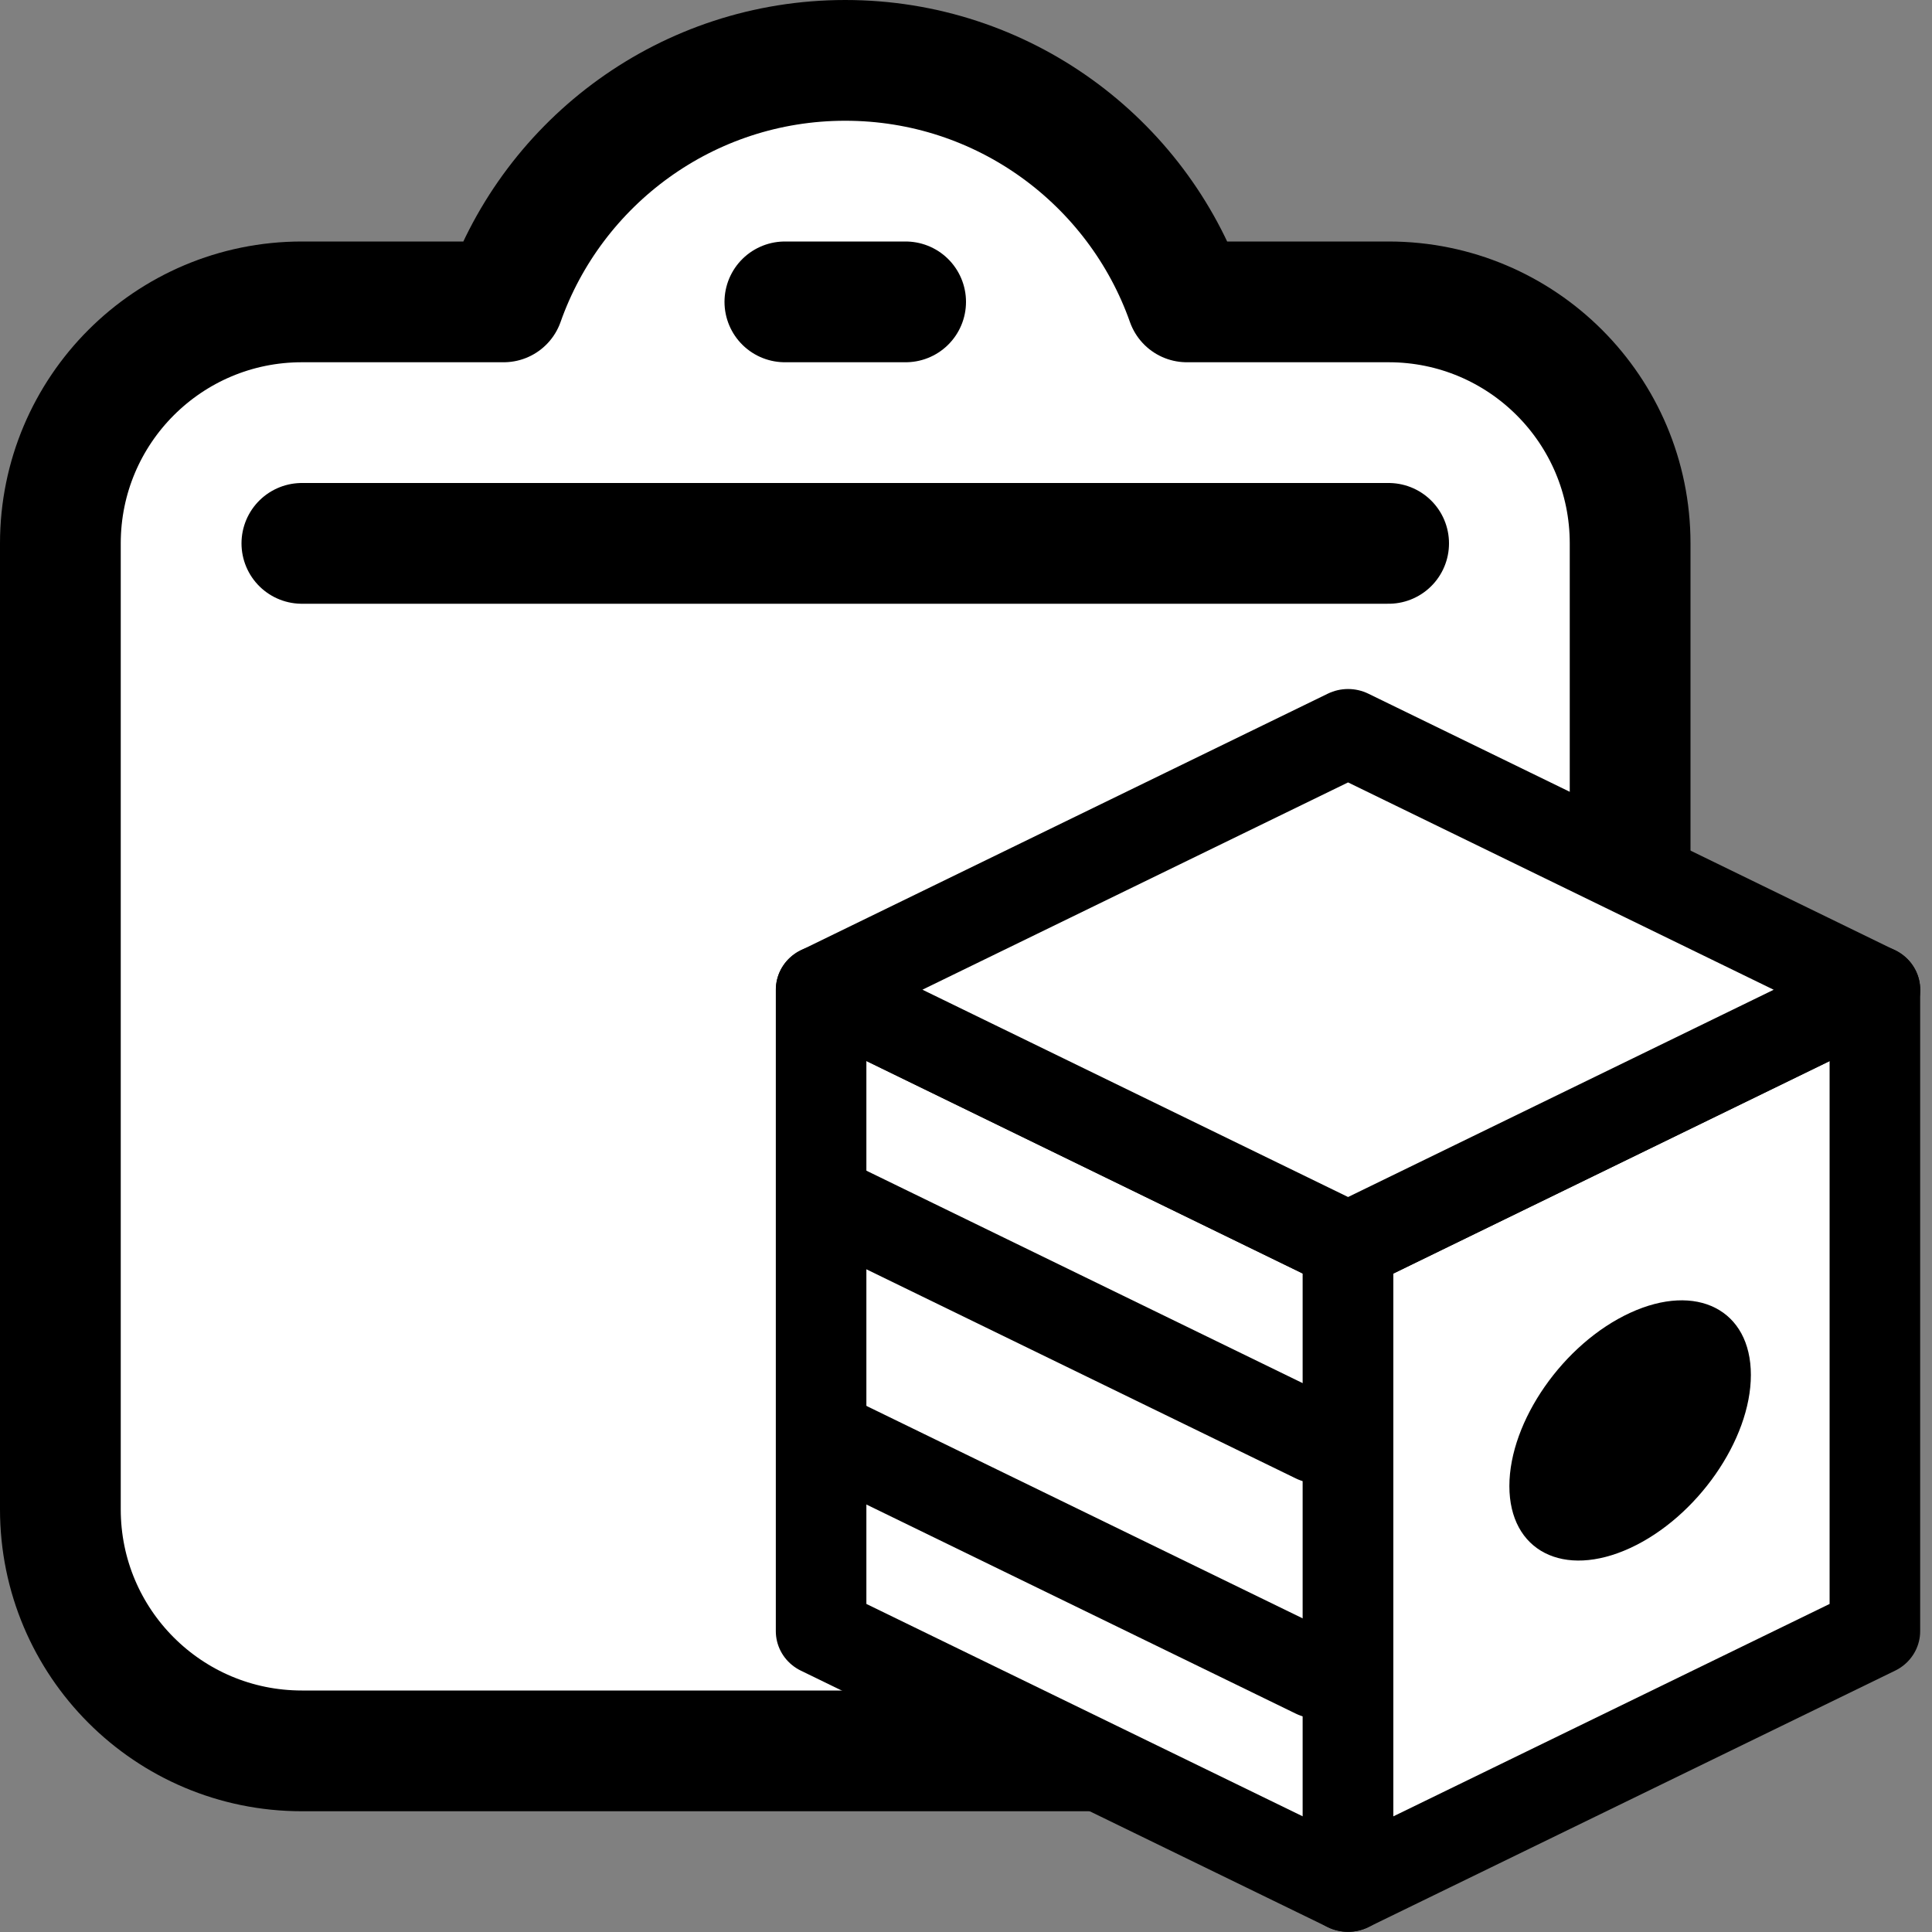 <?xml version="1.0" encoding="UTF-8"?>
<svg width="16px" height="16px" viewBox="0 0 16 16" version="1.1" xmlns="http://www.w3.org/2000/svg" xmlns:xlink="http://www.w3.org/1999/xlink">
    <rect x="0" y="0" width="16" height="16" fill="#808080" stroke="none"/>
    <title>edition/edit-paste-style</title>
    <g id="edition/edit-paste-style" stroke="none" stroke-width="1" fill="none" fill-rule="evenodd">
        <g id="Group" fill="#DDDDDD" fill-rule="nonzero" opacity="0">
            <g id="Rectangle-Copy-25">
                <rect x="0" y="0" width="16" height="16"></rect>
            </g>
        </g>
        <path d="M7,0.5 C8.306,0.5 9.418,1.335 9.829,2.5 L11.5,2.5 C12.605,2.5 13.5,3.395 13.5,4.5 L13.5,12.5 C13.5,13.605 12.605,14.5 11.5,14.5 L2.5,14.5 C1.395,14.5 0.5,13.605 0.5,12.5 L0.5,4.5 C0.5,3.395 1.395,2.5 2.5,2.5 L4.171,2.5 C4.582,1.335 5.694,0.5 7,0.5 Z" id="Combined-Shape-Copy" stroke="#000000" fill="#FFFFFF" fill-rule="nonzero" stroke-linecap="round" stroke-linejoin="round"></path>
        <line x1="2.5" y1="4.5" x2="11.5" y2="4.5" id="Path-46-Copy" stroke="#000000" stroke-linecap="round" stroke-linejoin="round" fill-rule="nonzero"></line>
        <line x1="6.5" y1="2.5" x2="7.5" y2="2.5" id="Path-47-Copy" stroke="#000000" stroke-linecap="round" stroke-linejoin="round" fill-rule="nonzero"></line>
        <g id="cube-MM" transform="matrix(1,0,0,0.974,6.8,4.515)" fill-rule="nonzero">
            <polygon id="Path-39-Copy-5" stroke="#000000" stroke-width="0.75" fill="#FFFFFF" stroke-linecap="round" stroke-linejoin="round" transform="matrix(-1,0,0,1,4.364,0)" points="0 5.961 0 11.415 4.364 9.234 4.364 3.779"></polygon>
            <line x1="0.1" y1="5.6" x2="4.1" y2="7.6" id="Path-15" stroke="#000000" stroke-width="0.75" stroke-linecap="round" stroke-linejoin="round"></line>
            <line x1="0.1" y1="7.6" x2="4.1" y2="9.6" id="Path-16" stroke="#000000" stroke-width="0.75" stroke-linecap="round" stroke-linejoin="round"></line>
            <polygon id="Path-39-Copy-6" stroke="#000000" stroke-width="0.75" fill="#FFFFFF" stroke-linecap="round" stroke-linejoin="round" points="4.364 5.961 4.364 11.415 8.727 9.234 8.727 3.779"></polygon>
            <polygon id="Path-39-Copy-7" stroke="#000000" stroke-width="0.75" fill="#FFFFFF" stroke-linecap="round" stroke-linejoin="round" transform="matrix(0.5,-0.866,-0.866,-0.5,5.455,9.448)" points="2.474 2.688 2.182 7.558 6.253 4.87 6.545 -9.09494702e-13"></polygon>
            <path d="M6.7,8.527 C7.252,8.266 7.7,7.607 7.7,7.055 C7.7,6.502 7.252,6.266 6.7,6.527 C6.148,6.788 5.7,7.448 5.7,8 C5.7,8.552 6.148,8.788 6.7,8.527 Z" id="Oval" fill="#000000"></path>
        </g>
    </g>
</svg>